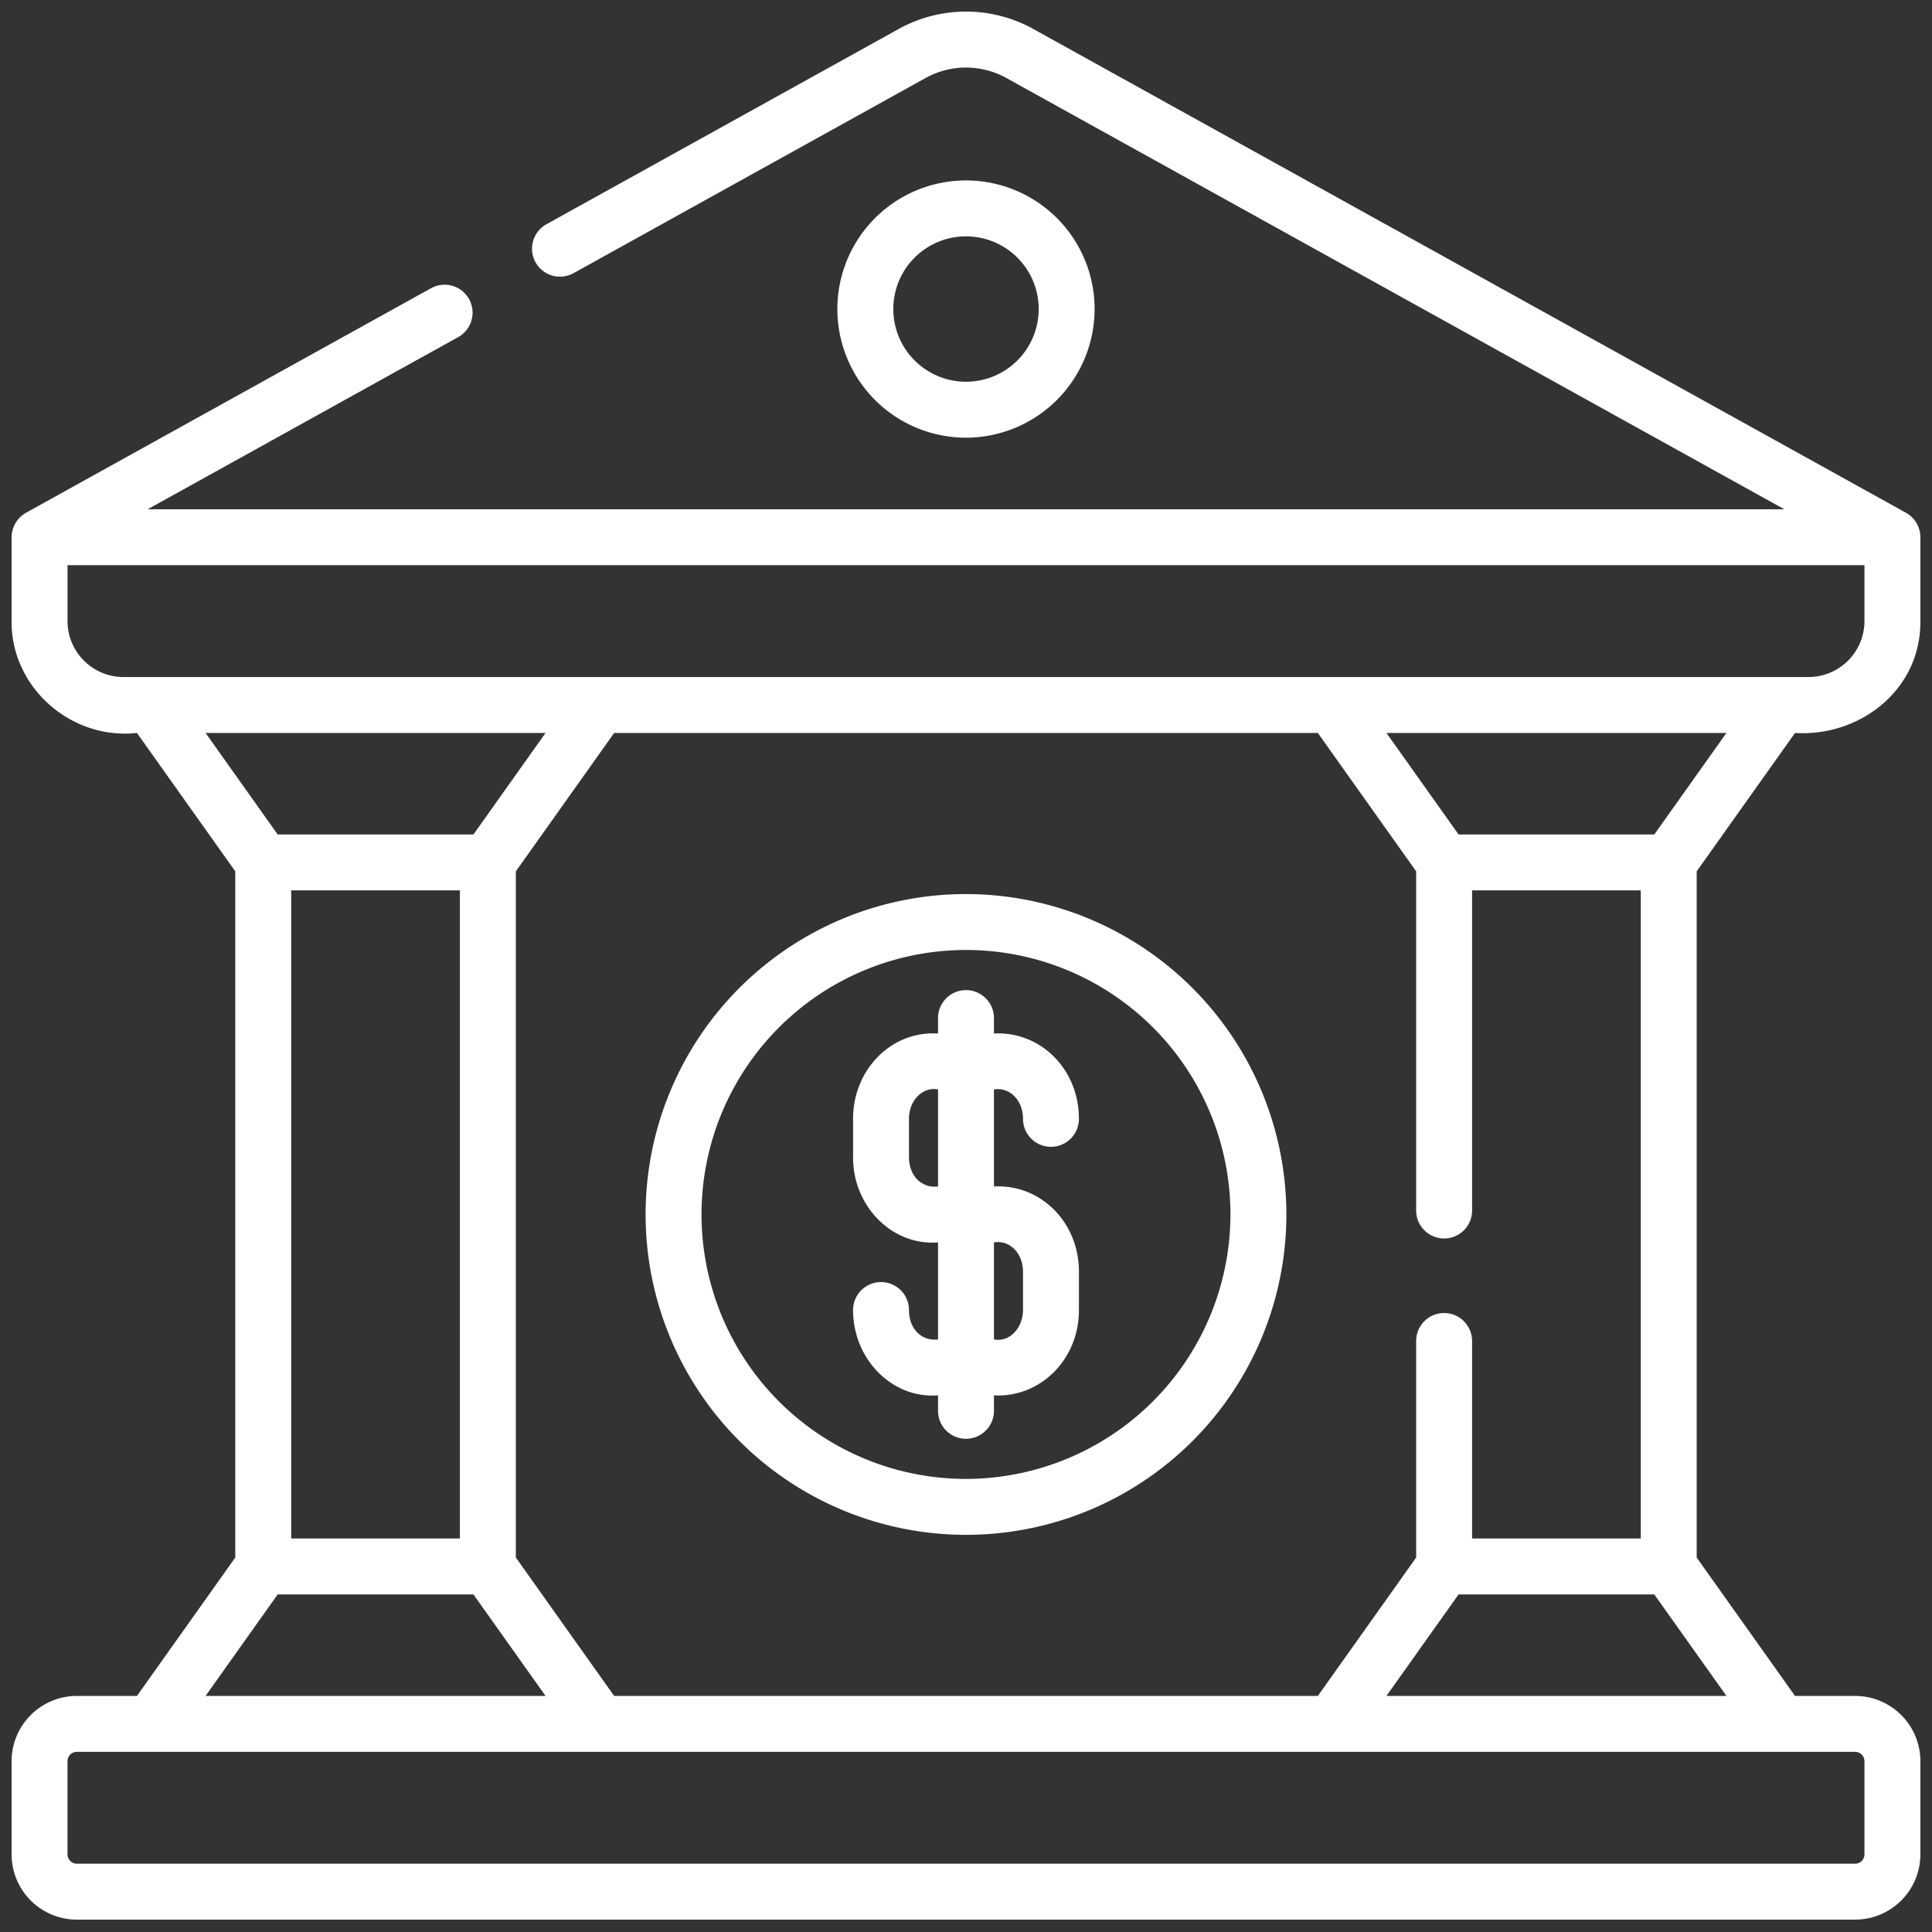 <svg id="BGaransi-Dq" xmlns="http://www.w3.org/2000/svg" width="500" height="500" viewBox="0 0 500 500">
  <rect x="0" y="0" width="500" height="500" fill="#333333" stroke="none"/>
  <g id="BGaransi-Dq-2" data-name="BGaransi-Dq" transform="translate(3 2.897)">
    <path id="Path_40" data-name="Path 40" d="M261.752,286.66a7.236,7.236,0,1,0,14.472,0c0-13.014-10.122-22.739-21.99-22.08v-4a7.236,7.236,0,1,0-14.472,0v4c-11.935-.8-22.012,9.27-21.99,22.08v9.9c-.06,12.649,10.055,23,21.99,22.08v25.111c-4.109.5-7.518-2.585-7.518-7.608a7.236,7.236,0,1,0-14.472,0c0,12.648,10.055,23,21.99,22.08v4a7.236,7.236,0,1,0,14.472,0v-4c11.821.658,22.022-9.162,21.99-22.08v-9.9c.029-13.017-10.123-22.736-21.99-22.08v-25.11c3.986-.684,7.518,2.725,7.518,7.608Zm-21.99,17.5c-4.108.5-7.512-2.586-7.518-7.608v-9.9c-.01-4.777,3.544-8.349,7.518-7.608Zm21.99,22.079v9.9c-.061,4.751-3.488,8.37-7.518,7.608V318.637C258.219,317.95,261.759,321.361,261.752,326.243ZM280.284,77.088A33.287,33.287,0,1,0,247,110.374,33.325,33.325,0,0,0,280.284,77.088Zm-52.1,0A18.814,18.814,0,1,1,247,95.9,18.836,18.836,0,0,1,228.183,77.088ZM247,228.485A82.916,82.916,0,1,0,329.913,311.4,83.01,83.01,0,0,0,247,228.485Zm0,151.359A68.443,68.443,0,1,1,315.44,311.4,68.521,68.521,0,0,1,247,379.844ZM461.548,186.791c16.748,1.048,32.588-11.131,32.445-28.945V136.137a7.269,7.269,0,0,0-3.8-6.37L264.54,4.67a35.972,35.972,0,0,0-35.085,0L138.413,55.143A7.236,7.236,0,1,0,145.431,67.8l91.041-50.472a21.588,21.588,0,0,1,21.052,0L458.781,128.9H35.214l80.347-44.543A7.236,7.236,0,1,0,108.544,71.7L3.8,129.766A7.339,7.339,0,0,0,0,136.137v21.709c-.154,17.039,15.248,30.805,32.445,28.945l25.444,35.815V400.195L32.446,436.009H16.885A16.9,16.9,0,0,0,0,452.894v24.121A16.9,16.9,0,0,0,16.885,493.9H477.109a16.9,16.9,0,0,0,16.885-16.884V452.894a16.9,16.9,0,0,0-16.885-16.885H461.548L436.1,400.195V222.606Zm-432.6-14.472a14.489,14.489,0,0,1-14.472-14.472V143.373H479.521v14.472a14.489,14.489,0,0,1-14.472,14.472Zm341.79,145.3a7.236,7.236,0,0,0,7.236-7.236V227.534h43.66V395.267h-43.66V344.147a7.236,7.236,0,0,0-14.472,0v56.048l-25.445,35.814H155.941L130.5,400.195V222.606l25.444-35.815H338.056L363.5,222.606v87.772A7.235,7.235,0,0,0,370.736,317.614ZM50.2,186.791h87.988l-18.663,26.27H68.863Zm65.824,40.743V395.267H72.363V227.534ZM68.863,409.74h50.661l18.663,26.269H50.2Zm408.246,40.742a2.415,2.415,0,0,1,2.412,2.412v24.121a2.415,2.415,0,0,1-2.412,2.412H16.885a2.415,2.415,0,0,1-2.412-2.412V452.894a2.415,2.415,0,0,1,2.412-2.412ZM443.8,436.009H355.809l18.664-26.269h50.66ZM425.132,213.061h-50.66l-18.664-26.27h87.987Z" transform="translate(0)" fill="#fff"/>
  </g>
  <g id="Software-Dq">
    <rect id="Rectangle_2" data-name="Rectangle 2" width="500" height="500" fill="#c8c8c8" opacity="0"/>
  </g>
</svg>
